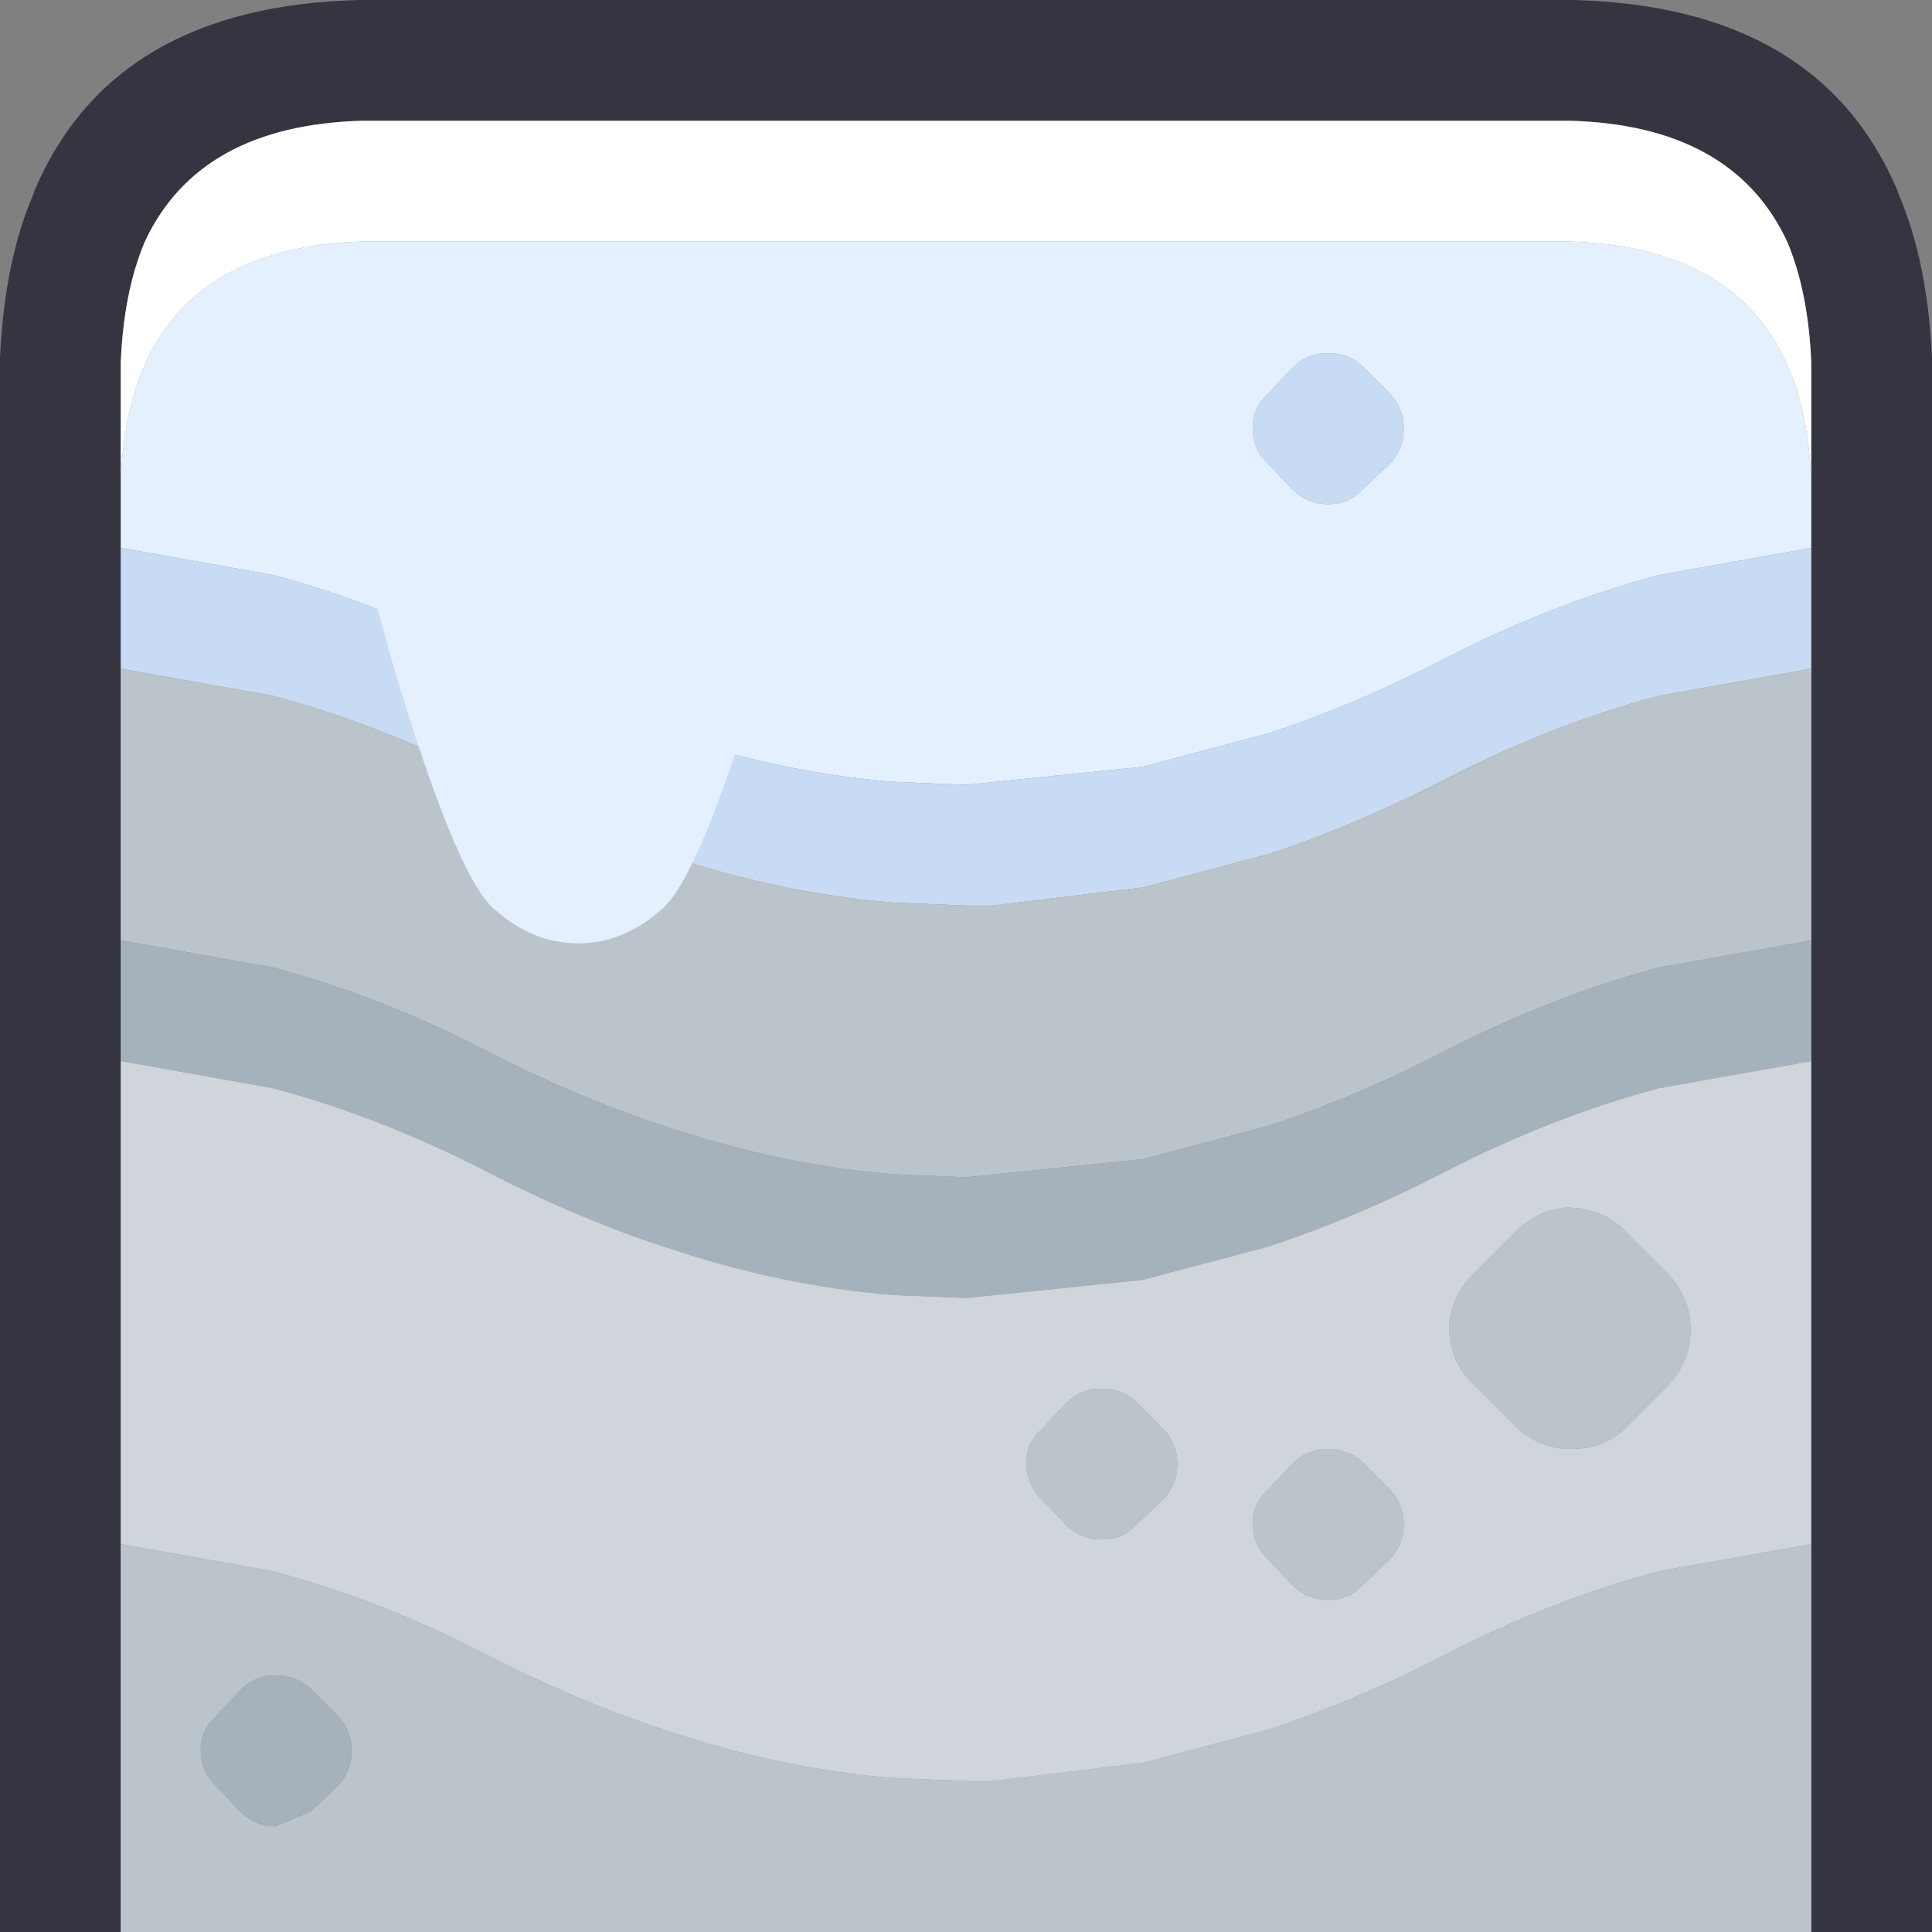 <svg width="64" height="64" xmlns="http://www.w3.org/2000/svg" xmlns:xlink="http://www.w3.org/1999/xlink">
  <rect width="100%" height="100%" fill="#808080" stroke="none"/>
  <defs/>
  <g>
    <path stroke="none" fill="#353541" d="M4 64 L0 64 0 12 0 11.85 Q0.15 8.65 1.1 6.45 L1.15 6.3 Q3.75 0.2 11.9 0 L12 0 52 0 52.1 0 Q60.25 0.2 62.85 6.3 L62.9 6.45 Q63.85 8.65 64 11.85 L64 12 64 64 60 64 60 51.15 60 35.15 60 31.15 60 22.15 60 18.15 60 16 60 12 Q59.9 9.65 59.2 8 57.4 4.15 52 4 L12 4 Q6.6 4.15 4.8 8 4.1 9.65 4 12 L4 16 4 18.15 4 22.15 4 31.15 4 35.15 4 51.15 4 64"/>
    <path stroke="none" fill="#E5F0FF" d="M4 18.15 L4 16 Q4.25 8.25 12 8 L52 8 Q59.75 8.25 60 16 L60 18.15 54.95 19.05 Q51.4 20 47.9 21.8 44.9 23.35 42 24.3 L37.85 25.4 32 26 29.6 25.9 Q25.85 25.6 22 24.3 19.1 23.35 16.1 21.8 12.6 20 9.05 19.05 L4 18.15 M45.15 12.15 Q44.7 11.7 43.95 11.7 43.3 11.7 42.8 12.2 L42 13.05 Q41.5 13.5 41.5 14.15 41.5 14.9 42 15.35 L42.8 16.2 Q43.3 16.7 44 16.7 44.7 16.7 45.15 16.2 L46 15.4 Q46.5 14.9 46.5 14.2 46.5 13.5 46 13 L45.15 12.15"/>
    <path stroke="none" fill="#C8DBF5" d="M45.15 12.15 L46 13 Q46.5 13.5 46.5 14.2 46.5 14.9 46 15.4 L45.15 16.2 Q44.7 16.7 44 16.7 43.3 16.7 42.8 16.2 L42 15.35 Q41.5 14.9 41.5 14.15 41.5 13.5 42 13.05 L42.8 12.2 Q43.3 11.7 43.95 11.7 44.7 11.7 45.15 12.15 M4 22.15 L4 18.15 9.05 19.05 Q12.6 20 16.1 21.8 19.1 23.35 22 24.3 25.85 25.6 29.6 25.9 L32 26 37.85 25.4 42 24.3 Q44.9 23.35 47.9 21.8 51.4 20 54.95 19.05 L60 18.15 60 22.15 54.95 23.05 Q51.4 24 47.9 25.8 44.9 27.35 42 28.3 L37.85 29.4 32.85 30 32 30 29.6 29.9 Q25.85 29.6 22 28.3 19.1 27.35 16.1 25.8 12.6 24 9.05 23.05 L4 22.15"/>
    <path stroke="none" fill="#BBC4CB" d="M4 22.15 L9.05 23.05 Q12.6 24 16.1 25.8 19.1 27.35 22 28.3 25.85 29.6 29.6 29.9 L32 30 32.85 30 37.85 29.4 42 28.3 Q44.9 27.35 47.9 25.8 51.4 24 54.95 23.05 L60 22.15 60 31.15 54.95 32.05 Q51.4 33 47.9 34.8 44.9 36.35 42 37.3 L37.85 38.4 32 39 29.6 38.9 Q25.85 38.6 22 37.3 19.1 36.35 16.1 34.8 12.6 33 9.05 32.05 L4 31.15 4 22.15 M60 64 L4 64 4 51.15 9.05 52.05 Q12.6 53 16.1 54.8 19.1 56.35 22 57.3 25.85 58.6 29.6 58.9 L32 59 32.85 59 37.85 58.4 42 57.3 Q44.9 56.35 47.9 54.8 51.4 53 54.95 52.05 L60 51.15 60 64 M53.85 40.8 L55.2 42.15 Q56 42.95 56 44.05 56 45.15 55.2 45.95 L53.85 47.3 Q53.15 48 52.05 48 50.95 48 50.15 47.2 L48.8 45.85 Q48.05 45.15 48 44 48.05 42.95 48.8 42.2 L50.15 40.85 Q50.95 40.05 51.95 40 53.15 40.05 53.85 40.8 M45.15 48.45 L46 49.3 Q46.5 49.8 46.5 50.5 46.5 51.2 46 51.7 L45.15 52.5 Q44.7 53 44 53 43.3 53 42.8 52.5 L42 51.65 Q41.5 51.2 41.5 50.45 41.5 49.8 42 49.35 L42.8 48.5 Q43.3 48 43.95 48 44.7 48 45.15 48.45 M37.65 46.45 L38.5 47.3 Q39 47.8 39 48.5 39 49.2 38.5 49.7 L37.65 50.5 Q37.2 51 36.5 51 35.8 51 35.3 50.5 L34.5 49.65 Q34 49.2 34 48.45 34 47.8 34.5 47.35 L35.3 46.5 Q35.8 46 36.45 46 37.2 46 37.65 46.45 M10.3 55.95 Q9.85 55.5 9.1 55.5 8.45 55.5 7.95 56 L7.15 56.85 Q6.65 57.3 6.65 57.95 6.65 58.7 7.15 59.15 L7.95 60 Q8.45 60.5 9.15 60.5 L10.3 60 11.15 59.2 Q11.65 58.7 11.65 58 11.65 57.3 11.15 56.8 L10.3 55.95"/>
    <path stroke="none" fill="#FFFFFF" d="M4 16 L4 12 Q4.1 9.65 4.8 8 6.6 4.15 12 4 L52 4 Q57.4 4.15 59.2 8 59.9 9.65 60 12 L60 16 Q59.75 8.25 52 8 L12 8 Q4.25 8.25 4 16"/>
    <path stroke="none" fill="#A6B2BB" d="M4 35.15 L4 31.15 9.05 32.05 Q12.6 33 16.1 34.8 19.1 36.35 22 37.3 25.85 38.6 29.6 38.9 L32 39 37.85 38.4 42 37.3 Q44.9 36.35 47.9 34.8 51.4 33 54.95 32.05 L60 31.15 60 35.15 54.95 36.05 Q51.4 37 47.9 38.8 44.9 40.35 42 41.3 L37.85 42.4 32 43 29.6 42.9 Q25.85 42.6 22 41.3 19.1 40.35 16.1 38.8 12.6 37 9.05 36.05 L4 35.15 M10.3 55.95 L11.15 56.8 Q11.65 57.3 11.65 58 11.65 58.7 11.15 59.2 L10.3 60 9.15 60.5 Q8.45 60.5 7.95 60 L7.15 59.15 Q6.65 58.7 6.65 57.95 6.65 57.3 7.15 56.85 L7.95 56 Q8.45 55.5 9.1 55.5 9.85 55.5 10.3 55.95"/>
    <path stroke="none" fill="#CFD5DA" d="M4 51.15 L4 35.15 9.05 36.05 Q12.6 37 16.1 38.8 19.1 40.35 22 41.3 25.85 42.6 29.6 42.9 L32 43 37.85 42.4 42 41.3 Q44.9 40.35 47.9 38.8 51.4 37 54.95 36.05 L60 35.15 60 51.15 54.95 52.05 Q51.4 53 47.9 54.8 44.9 56.35 42 57.3 L37.85 58.4 32.85 59 32 59 29.6 58.9 Q25.85 58.6 22 57.3 19.1 56.35 16.1 54.8 12.6 53 9.05 52.05 L4 51.15 M53.85 40.8 Q53.15 40.05 51.95 40 50.95 40.05 50.15 40.85 L48.8 42.2 Q48.05 42.95 48 44 48.05 45.15 48.8 45.85 L50.15 47.2 Q50.95 48 52.05 48 53.15 48 53.85 47.3 L55.2 45.95 Q56 45.15 56 44.05 56 42.95 55.2 42.15 L53.85 40.8 M37.65 46.45 Q37.2 46 36.45 46 35.8 46 35.3 46.5 L34.5 47.35 Q34 47.8 34 48.45 34 49.2 34.5 49.65 L35.3 50.5 Q35.8 51 36.5 51 37.2 51 37.65 50.5 L38.5 49.7 Q39 49.2 39 48.5 39 47.8 38.5 47.3 L37.65 46.45 M45.15 48.45 Q44.7 48 43.95 48 43.3 48 42.8 48.5 L42 49.35 Q41.5 49.8 41.5 50.45 41.5 51.2 42 51.65 L42.8 52.5 Q43.3 53 44 53 44.7 53 45.15 52.5 L46 51.7 Q46.5 51.2 46.5 50.5 46.5 49.8 46 49.3 L45.15 48.45"/>
    <path stroke="none" fill="#E5F0FF" d="M19.15 31.25 Q17.6 31.25 16.3 30.05 15.05 28.85 13 21.95 L11.15 15.25 27.15 15.25 25.3 21.95 Q23.25 28.85 22 30.05 20.7 31.25 19.15 31.25"/>
  </g>
</svg>